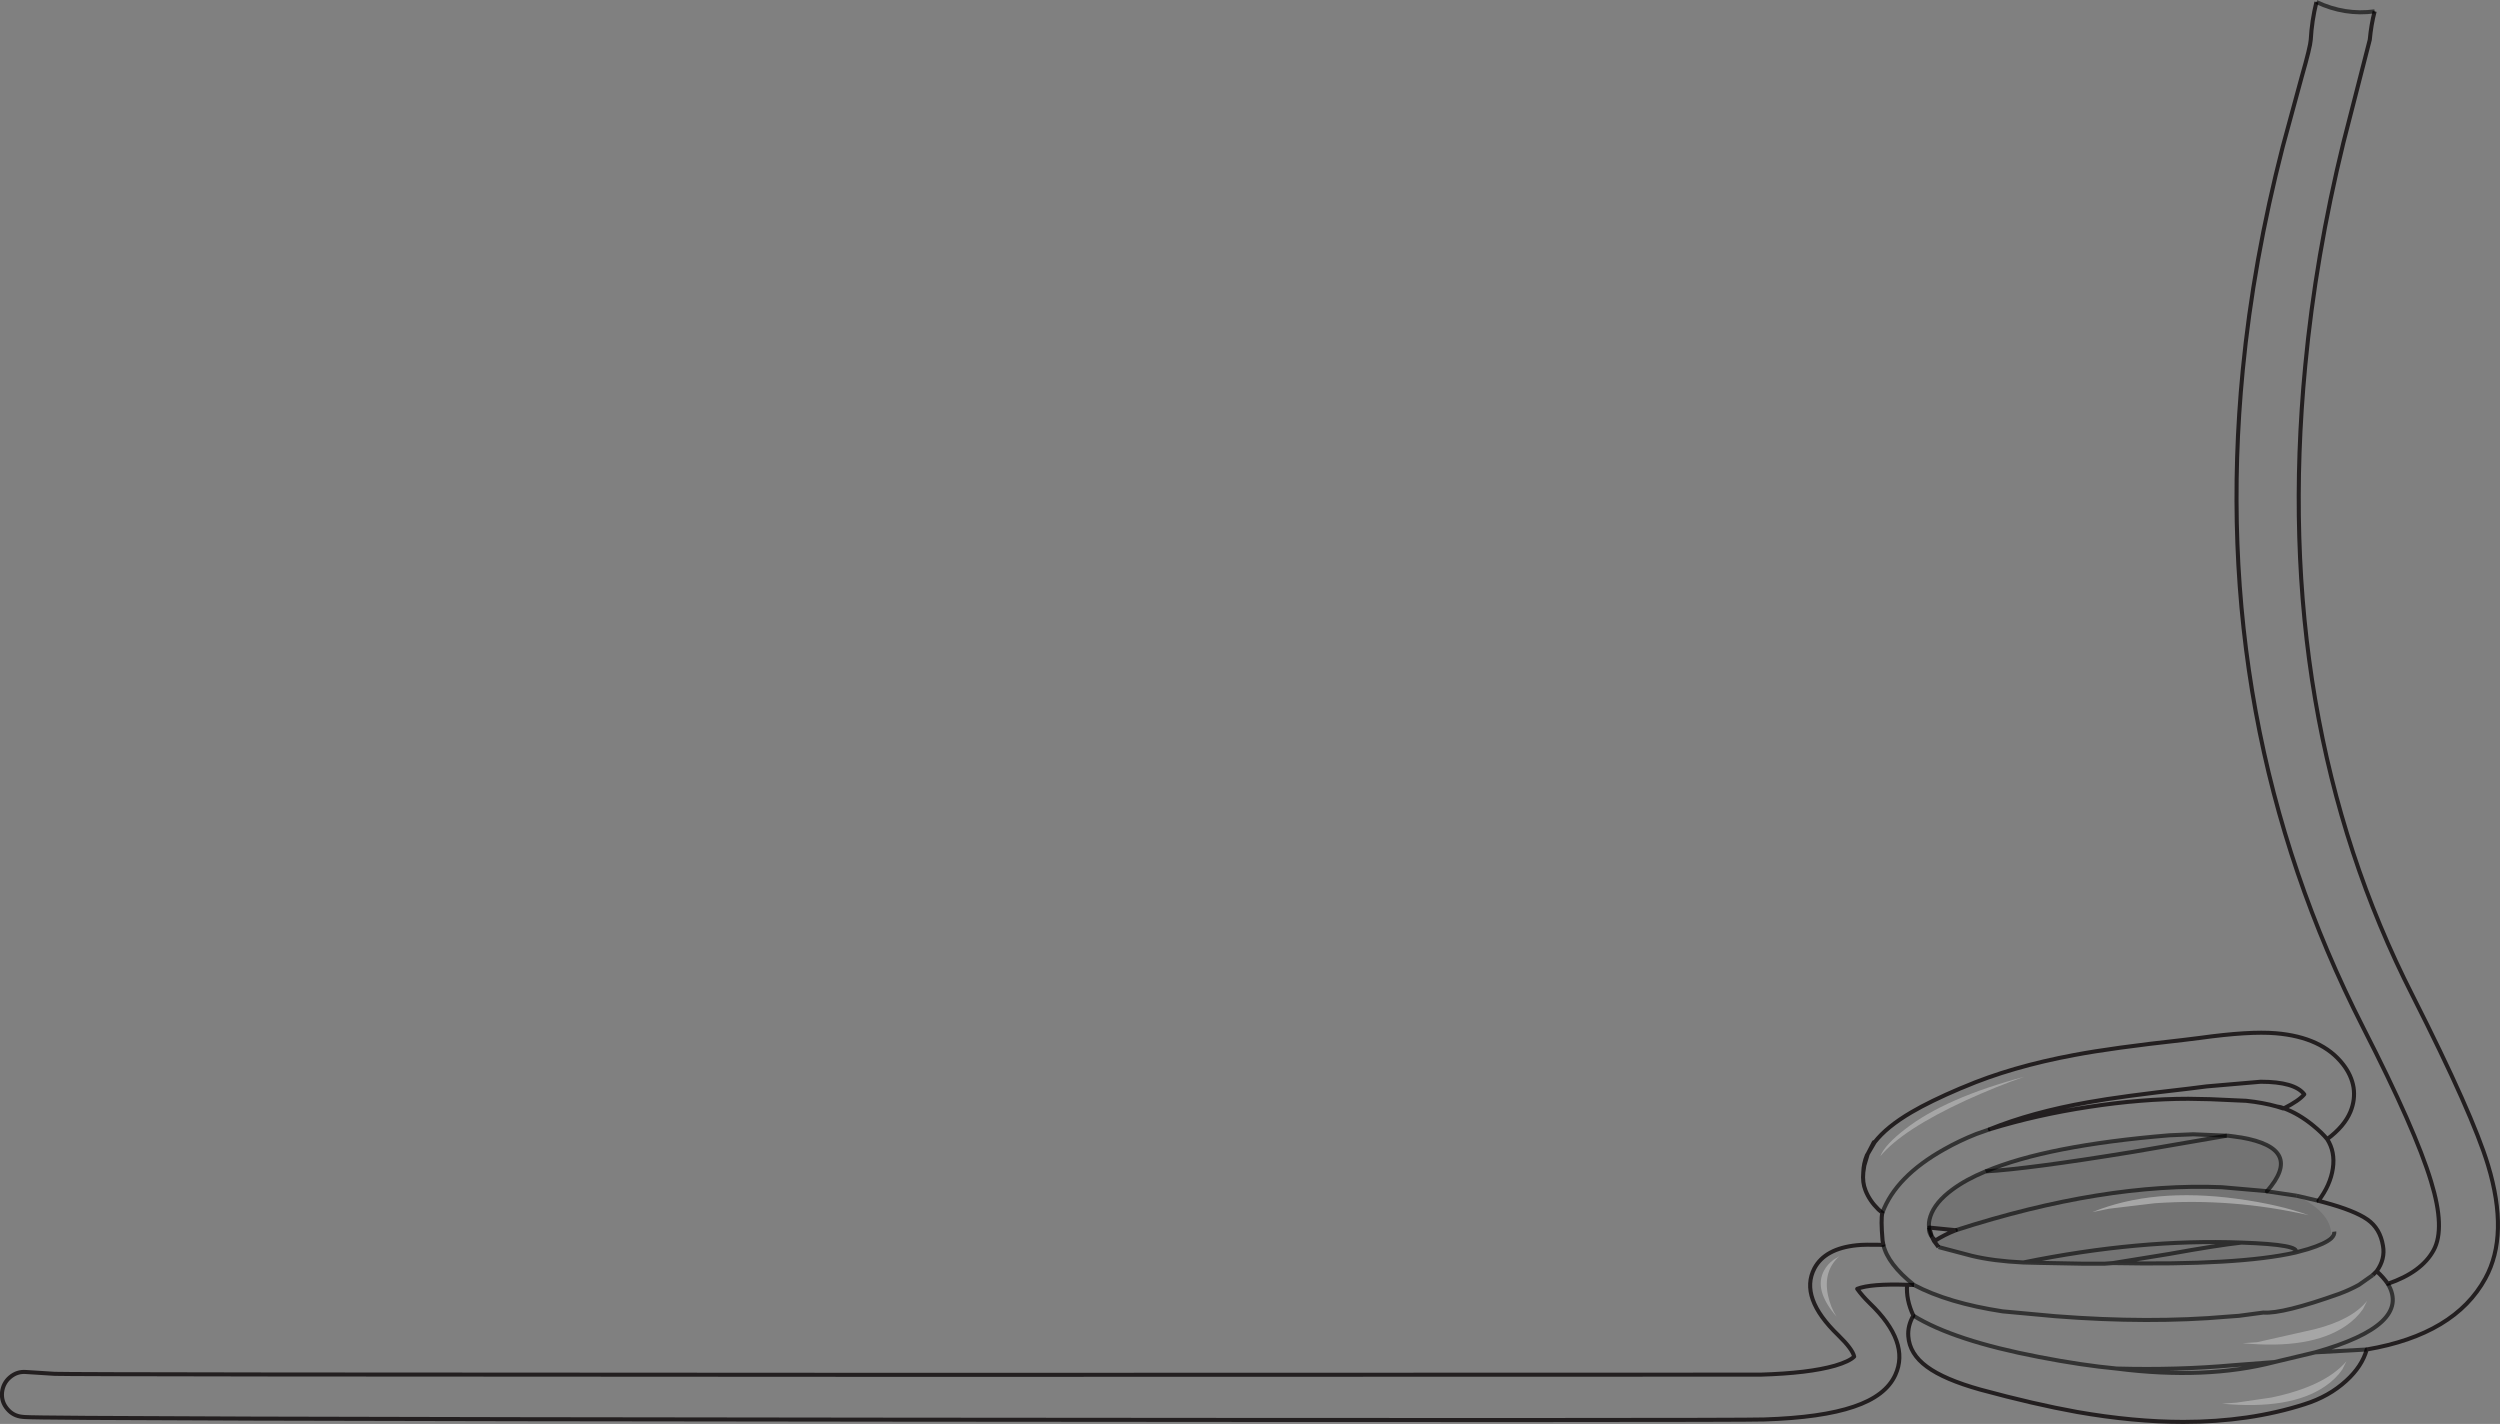 <?xml version="1.0" encoding="UTF-8" standalone="no"?>
<svg xmlns:xlink="http://www.w3.org/1999/xlink" height="351.0px" width="616.25px" xmlns="http://www.w3.org/2000/svg">
  <rect width="100%" height="100%" fill="#808080" stroke="none"/>
  <g transform="matrix(1.0, 0.0, 0.0, 1.0, 612.3, 223.4)">
    <path d="M-151.9 61.05 L-150.4 58.15 -150.2 58.15 -151.9 61.05 M-135.25 82.4 L-135.5 82.6 -135.55 82.55 -135.25 82.4" fill="#c4c5c7" fill-rule="evenodd" stroke="none"/>
    <path d="M-150.2 58.15 Q-147.25 54.35 -141.1 50.75 -136.5 48.05 -129.1 44.9 L-128.35 44.6 Q-116.55 39.55 -100.95 36.65 -91.75 34.9 -74.1 32.95 L-70.05 32.45 Q-57.8 30.75 -51.3 31.3 -39.95 32.25 -34.75 38.95 -32.65 41.65 -32.15 44.65 -31.7 47.65 -32.9 50.6 -34.4 54.25 -38.65 57.4 -36.65 60.5 -37.25 64.6 -37.85 68.7 -40.8 72.6 L-39.3 73.0 Q-31.9 75.0 -28.75 77.2 -25.6 79.4 -24.9 83.65 -24.3 86.95 -26.45 89.95 -24.75 91.5 -23.7 93.05 -15.35 90.2 -12.4 84.75 -9.5 79.4 -13.05 67.8 -16.85 55.2 -29.75 29.95 -67.95 -44.95 -59.45 -132.25 -56.85 -159.05 -49.6 -187.25 L-44.9 -204.55 Q-42.8 -211.9 -42.7 -213.6 -42.45 -218.25 -41.3 -222.9 -34.3 -219.6 -26.95 -220.6 -27.8 -217.4 -28.15 -213.6 L-34.65 -188.25 Q-41.5 -160.25 -44.05 -133.3 -52.4 -46.3 -17.55 22.1 -2.75 51.35 1.0 63.8 6.2 81.0 0.35 91.7 -7.2 105.55 -28.9 109.25 -30.05 113.4 -33.95 116.95 -38.2 120.85 -44.25 122.75 -57.8 127.1 -74.1 127.1 -86.3 127.1 -100.3 124.65 -110.85 122.75 -124.1 119.15 -133.05 116.65 -137.3 113.5 -141.6 110.35 -141.9 106.0 -142.1 103.4 -140.65 100.9 -142.5 96.95 -142.2 93.3 -151.15 93.0 -154.5 94.3 -153.25 96.05 -151.45 97.8 -141.4 107.45 -145.1 115.5 -147.45 120.7 -155.35 123.35 -163.25 126.05 -177.45 126.5 -184.7 126.75 -391.7 126.55 -600.7 126.35 -606.2 125.9 L-606.75 125.85 Q-609.05 125.65 -610.5 123.9 -612.0 122.15 -611.8 119.85 -611.55 117.55 -609.85 116.1 -608.1 114.6 -605.85 114.8 L-598.8 115.25 Q-594.9 115.45 -388.25 115.5 L-178.3 115.45 Q-166.5 115.1 -160.0 113.25 -156.45 112.2 -155.25 111.0 -155.65 109.15 -159.15 105.75 -168.8 96.45 -165.05 89.25 -162.45 84.35 -154.55 83.55 -152.85 83.35 -148.05 83.45 L-148.25 82.35 Q-148.7 77.15 -148.3 75.55 L-149.25 74.75 Q-151.45 72.6 -152.45 70.05 -153.25 68.05 -153.0 65.6 L-152.75 63.9 -151.9 61.05 -150.2 58.15 M-49.3 49.8 Q-45.55 47.9 -44.3 46.35 -46.65 43.25 -55.05 43.25 L-68.4 44.4 -72.75 44.95 Q-89.55 46.85 -97.55 48.3 -111.4 50.75 -121.8 54.95 -110.25 51.4 -97.4 49.45 -84.45 47.45 -72.85 47.45 L-67.5 47.55 -58.6 47.95 Q-54.4 48.4 -51.05 49.35 L-49.45 49.85 -49.3 49.8 Q-45.65 51.15 -42.1 54.05 -39.9 55.85 -38.65 57.4 -39.9 55.85 -42.1 54.05 -45.65 51.15 -49.3 49.8 M-53.5 70.25 Q-44.25 59.7 -59.8 57.0 L-63.05 56.55 -63.4 56.55 -71.65 56.2 -77.55 56.45 Q-107.7 58.95 -122.85 65.35 -127.7 67.35 -131.0 69.8 -135.3 72.95 -136.45 76.4 -137.0 78.1 -136.75 79.2 L-136.8 79.35 Q-136.9 80.35 -136.1 81.45 L-135.55 82.55 -135.5 82.6 -134.45 84.0 -126.3 86.15 Q-121.0 87.45 -113.55 87.8 L-109.6 87.9 -99.0 88.1 -93.5 88.1 -91.45 87.95 Q-60.5 88.55 -46.45 85.35 L-43.35 84.5 Q-39.15 83.2 -37.65 81.85 -37.1 75.75 -46.15 71.35 L-53.5 70.25 M-40.8 72.6 L-46.15 71.35 -40.8 72.6 M-27.4 90.9 L-26.45 89.95 -27.4 90.9 -30.8 93.3 Q-32.95 94.5 -35.6 95.5 -49.6 100.5 -54.4 100.15 L-60.4 100.95 -63.15 101.15 Q-82.4 102.85 -105.6 101.05 L-118.65 99.85 Q-132.1 97.8 -140.5 93.35 -132.1 97.8 -118.65 99.85 L-105.6 101.05 Q-82.4 102.85 -63.15 101.15 L-60.4 100.95 -54.4 100.15 Q-49.6 100.5 -35.6 95.5 -32.95 94.5 -30.8 93.3 L-27.4 90.9 M-142.2 93.3 L-140.5 93.35 -142.2 93.3 M-148.3 75.55 Q-145.0 66.6 -133.05 59.9 -129.35 57.8 -125.2 56.15 L-121.8 54.95 -125.2 56.15 Q-129.35 57.8 -133.05 59.9 -145.0 66.6 -148.3 75.55 M-37.65 81.85 Q-36.8 81.0 -36.9 80.2 -36.8 81.0 -37.65 81.85 M-142.7 54.95 Q-147.7 58.8 -148.8 61.6 -143.35 55.05 -127.75 47.85 -119.95 44.3 -113.25 42.0 -132.75 47.2 -142.7 54.95 M-160.3 87.1 Q-161.85 88.25 -162.65 89.75 -165.3 94.55 -159.6 101.15 -161.05 98.9 -161.7 95.9 -162.95 89.9 -158.9 86.25 L-160.3 87.1 M-148.05 83.45 Q-147.0 88.15 -140.5 93.35 -147.0 88.15 -148.05 83.45 M-90.55 113.95 Q-99.1 113.15 -109.65 111.1 -130.75 107.05 -140.65 100.9 -130.75 107.05 -109.65 111.1 -99.1 113.15 -90.55 113.95 -68.6 116.75 -51.65 112.35 L-62.05 113.15 Q-75.45 114.35 -90.55 113.95 M-23.7 93.05 Q-17.65 103.2 -41.6 109.95 L-51.65 112.35 -41.6 109.95 Q-17.65 103.2 -23.7 93.05 M-34.9 114.15 L-33.9 112.15 Q-39.2 118.35 -52.45 121.1 L-61.0 122.35 -64.6 122.6 Q-47.8 124.2 -39.2 118.35 -36.5 116.5 -34.9 114.15 M-34.1 103.45 Q-31.4 101.6 -29.8 99.25 L-28.8 97.25 Q-32.5 101.9 -41.7 104.25 L-55.9 107.45 -59.5 107.7 Q-42.7 109.3 -34.1 103.45 M-41.6 109.95 L-28.9 109.25 -41.6 109.95" fill="#ffffff" fill-opacity="0.0" fill-rule="evenodd" stroke="none"/>
    <path d="M-53.5 70.25 L-53.75 70.2 -64.6 69.25 Q-93.65 68.05 -130.2 79.85 -93.65 68.05 -64.6 69.25 L-53.75 70.2 -53.5 70.25 -46.15 71.35 Q-37.1 75.75 -37.65 81.85 -39.15 83.2 -43.35 84.5 L-46.45 85.35 Q-45.05 83.4 -59.75 82.9 -84.9 81.95 -113.55 87.8 -84.9 81.95 -59.75 82.9 -45.05 83.4 -46.45 85.35 -60.5 88.55 -91.45 87.95 L-77.6 85.7 Q-65.7 83.55 -59.75 82.9 -65.7 83.55 -77.6 85.7 L-91.45 87.95 -93.5 88.1 -99.0 88.1 -109.6 87.9 -113.55 87.8 Q-121.0 87.45 -126.3 86.15 L-134.45 84.0 -135.5 82.6 -135.25 82.4 Q-133.1 81.0 -130.2 79.85 L-136.75 79.2 Q-137.0 78.1 -136.45 76.4 -135.3 72.95 -131.0 69.8 -127.7 67.35 -122.85 65.35 -107.7 58.95 -77.55 56.45 L-71.65 56.2 -63.4 56.55 -63.05 56.55 -59.8 57.0 Q-44.25 59.7 -53.5 70.25 M-122.85 65.35 Q-112.25 64.75 -86.6 60.55 L-63.4 56.55 -86.6 60.55 Q-112.25 64.75 -122.85 65.35 M-60.9 72.1 Q-81.6 69.3 -96.55 75.4 L-92.45 74.55 -81.2 73.2 Q-62.05 71.85 -43.2 76.15 -50.55 73.5 -60.9 72.1" fill="#000000" fill-opacity="0.102" fill-rule="evenodd" stroke="none"/>
    <path d="M-60.9 72.1 Q-50.55 73.5 -43.2 76.15 -62.05 71.85 -81.2 73.2 L-92.45 74.55 -96.55 75.4 Q-81.6 69.3 -60.9 72.1 M-142.7 54.95 Q-132.75 47.2 -113.25 42.0 -119.95 44.3 -127.75 47.85 -143.35 55.05 -148.8 61.6 -147.7 58.8 -142.7 54.95 M-160.3 87.1 L-158.9 86.25 Q-162.95 89.9 -161.7 95.9 -161.05 98.9 -159.6 101.15 -165.3 94.55 -162.65 89.75 -161.85 88.25 -160.3 87.1 M-34.1 103.45 Q-42.7 109.3 -59.5 107.7 L-55.9 107.45 -41.7 104.25 Q-32.5 101.9 -28.8 97.25 L-29.8 99.25 Q-31.4 101.6 -34.1 103.45 M-34.9 114.15 Q-36.5 116.5 -39.2 118.35 -47.8 124.2 -64.6 122.6 L-61.0 122.35 -52.45 121.1 Q-39.2 118.35 -33.9 112.15 L-34.9 114.15" fill="#ffffff" fill-opacity="0.302" fill-rule="evenodd" stroke="none"/>
    <path d="M-150.2 58.15 Q-147.25 54.35 -141.1 50.75 -136.5 48.05 -129.1 44.9 L-128.35 44.6 Q-116.55 39.55 -100.95 36.65 -91.75 34.9 -74.1 32.95 L-70.05 32.45 Q-57.8 30.75 -51.3 31.3 -39.95 32.25 -34.75 38.95 -32.65 41.65 -32.15 44.65 -31.7 47.65 -32.9 50.6 -34.4 54.25 -38.65 57.4 -36.65 60.5 -37.25 64.6 -37.85 68.7 -40.8 72.6 L-39.3 73.0 Q-31.9 75.0 -28.75 77.2 -25.6 79.4 -24.9 83.65 -24.3 86.95 -26.45 89.95 -24.75 91.5 -23.7 93.05 -15.35 90.2 -12.4 84.75 -9.5 79.4 -13.05 67.8 -16.85 55.2 -29.75 29.95 -67.95 -44.95 -59.45 -132.25 -56.85 -159.05 -49.6 -187.25 L-44.9 -204.55 Q-42.8 -211.9 -42.7 -213.6 -42.45 -218.25 -41.3 -222.9 M-26.95 -220.6 Q-27.8 -217.4 -28.15 -213.6 L-34.65 -188.25 Q-41.5 -160.25 -44.05 -133.3 -52.4 -46.3 -17.55 22.1 -2.75 51.35 1.0 63.8 6.2 81.0 0.35 91.7 -7.2 105.55 -28.9 109.25 -30.05 113.4 -33.95 116.95 -38.2 120.85 -44.25 122.75 -57.8 127.1 -74.1 127.1 -86.3 127.1 -100.3 124.65 -110.85 122.75 -124.1 119.15 -133.05 116.65 -137.3 113.5 -141.6 110.35 -141.9 106.0 -142.1 103.4 -140.65 100.9 -142.5 96.95 -142.2 93.3 -151.15 93.0 -154.5 94.3 -153.25 96.05 -151.45 97.8 -141.4 107.45 -145.1 115.5 -147.45 120.7 -155.35 123.35 -163.25 126.05 -177.45 126.5 -184.7 126.75 -391.7 126.55 -600.7 126.35 -606.2 125.9 L-606.75 125.85 Q-609.05 125.65 -610.5 123.9 -612.0 122.15 -611.8 119.85 -611.55 117.55 -609.85 116.1 -608.1 114.6 -605.85 114.8 L-598.8 115.25 Q-594.9 115.45 -388.25 115.5 L-178.3 115.45 Q-166.5 115.1 -160.0 113.25 -156.45 112.2 -155.25 111.0 -155.65 109.15 -159.15 105.75 -168.8 96.45 -165.05 89.25 -162.45 84.35 -154.55 83.55 -152.85 83.35 -148.05 83.45 L-148.25 82.35 Q-148.7 77.15 -148.3 75.55 L-149.25 74.75 Q-151.45 72.6 -152.45 70.05 -153.25 68.05 -153.0 65.6 -152.95 63.4 -152.1 61.35 L-151.9 61.05 -150.4 58.15 -150.2 58.15 -151.9 61.05 -152.75 63.9 -153.0 65.6 M-49.3 49.8 Q-45.55 47.9 -44.3 46.35 -46.65 43.25 -55.05 43.25 L-68.4 44.4 -72.75 44.95 Q-89.55 46.85 -97.55 48.3 -111.4 50.75 -121.8 54.95 -110.25 51.4 -97.4 49.45 -84.45 47.45 -72.85 47.45 L-67.5 47.55 -58.6 47.95 Q-54.4 48.4 -51.05 49.35 -50.15 49.45 -49.3 49.8 -45.65 51.15 -42.1 54.05 -39.9 55.85 -38.65 57.4 M-136.75 79.2 L-130.2 79.85 Q-133.1 81.0 -135.25 82.4 L-136.1 81.45 -135.55 82.55 -135.5 82.6 -134.45 84.0 M-49.3 49.8 L-49.45 49.85 -51.05 49.35 M-26.45 89.95 L-27.4 90.9 M-140.5 93.35 L-142.2 93.3 M-136.8 79.35 L-136.75 79.2 -136.1 81.45" fill="none" stroke="#231f20" stroke-linecap="butt" stroke-linejoin="round" stroke-width="1.0"/>
    <path d="M-41.3 -222.9 Q-34.3 -219.6 -26.95 -220.6 M-134.45 84.0 L-126.3 86.15 Q-121.0 87.45 -113.55 87.8 -84.9 81.95 -59.75 82.9 -45.05 83.4 -46.45 85.35 L-43.35 84.5 Q-39.15 83.2 -37.65 81.85 -36.8 81.0 -36.9 80.2 M-46.15 71.35 L-40.8 72.6 M-122.85 65.35 Q-107.7 58.95 -77.55 56.45 L-71.65 56.2 -63.4 56.55 M-59.75 82.9 Q-65.7 83.55 -77.6 85.7 L-91.45 87.95 Q-60.5 88.55 -46.45 85.35 M-27.4 90.9 L-30.8 93.3 Q-32.95 94.5 -35.6 95.5 -49.6 100.5 -54.4 100.15 L-60.4 100.95 -63.15 101.15 Q-82.4 102.85 -105.6 101.05 L-118.65 99.85 Q-132.1 97.8 -140.5 93.35 -147.0 88.15 -148.05 83.45 M-121.8 54.95 L-125.2 56.15 Q-129.35 57.8 -133.05 59.9 -145.0 66.6 -148.3 75.55 M-136.1 81.45 Q-136.9 80.35 -136.8 79.35 M-91.45 87.95 L-93.5 88.1 -99.0 88.1 -109.6 87.9 -113.55 87.8 M-140.65 100.9 Q-130.75 107.05 -109.65 111.1 -99.1 113.15 -90.55 113.95 -75.45 114.35 -62.05 113.15 L-51.65 112.35 -41.6 109.95 Q-17.65 103.2 -23.7 93.05 M-28.9 109.25 L-41.6 109.95 M-51.65 112.35 Q-68.6 116.75 -90.55 113.95" fill="none" stroke="#000000" stroke-linecap="butt" stroke-linejoin="round" stroke-opacity="0.6" stroke-width="1.0"/>
    <path d="M-130.2 79.85 Q-93.65 68.05 -64.6 69.25 L-53.75 70.2 -53.5 70.25 -46.15 71.35" fill="none" stroke="#000000" stroke-linecap="butt" stroke-linejoin="round" stroke-opacity="0.6" stroke-width="1.0"/>
    <path d="M-53.5 70.25 Q-44.25 59.7 -59.8 57.0 L-63.05 56.55 -63.4 56.55 -86.6 60.55 Q-112.25 64.75 -122.85 65.35 -127.7 67.35 -131.0 69.8 -135.3 72.95 -136.45 76.4 -137.0 78.1 -136.75 79.2" fill="none" stroke="#000000" stroke-linecap="round" stroke-linejoin="round" stroke-opacity="0.6" stroke-width="1.0"/>
  </g>
</svg>
